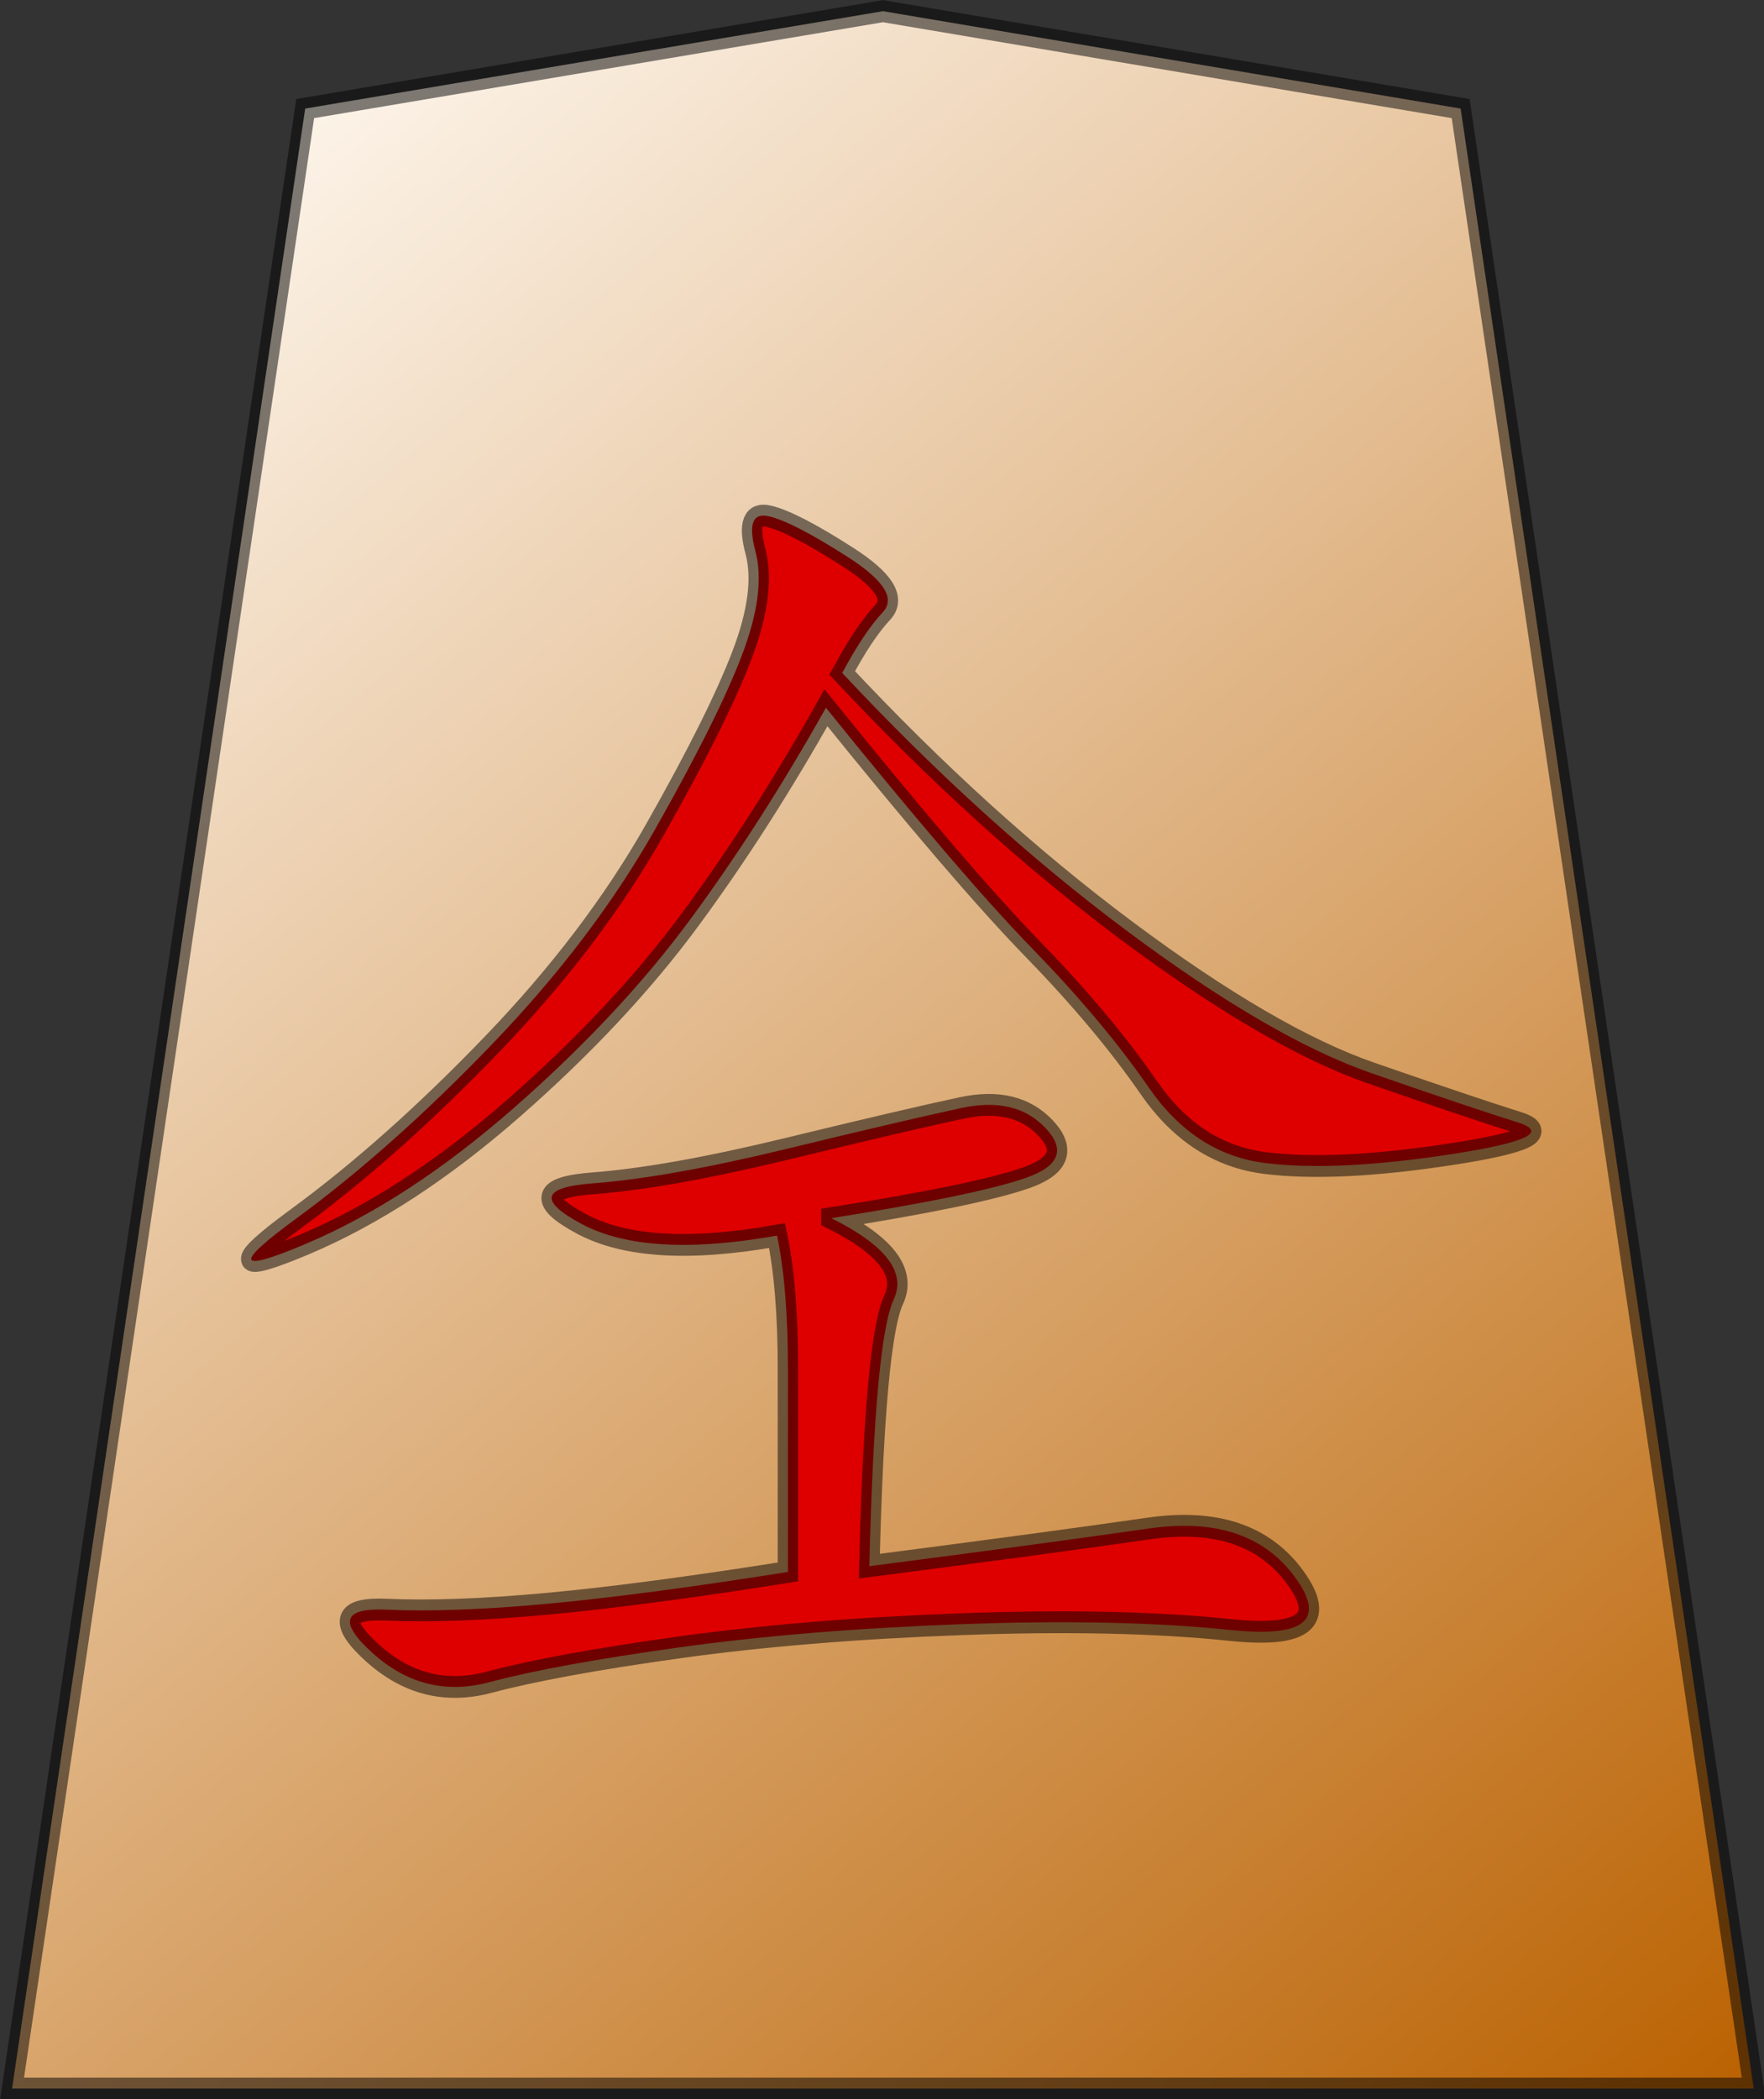 <?xml version="1.0" encoding="UTF-8" standalone="no"?>
<svg
   version="1.0"
   viewBox="0 0 105 124.921"
   id="svg2166"
   sodipodi:version="0.32"
   inkscape:version="1.4.2 (f4327f4, 2025-05-13)"
   sodipodi:docname="narikyou.svg"
   inkscape:output_extension="org.inkscape.output.svg.inkscape"
   sodipodi:modified="true"
   width="105"
   height="124.921"
   xmlns:inkscape="http://www.inkscape.org/namespaces/inkscape"
   xmlns:sodipodi="http://sodipodi.sourceforge.net/DTD/sodipodi-0.dtd"
   xmlns:xlink="http://www.w3.org/1999/xlink"
   xmlns="http://www.w3.org/2000/svg"
   xmlns:svg="http://www.w3.org/2000/svg"
   xmlns:rdf="http://www.w3.org/1999/02/22-rdf-syntax-ns#"
   xmlns:cc="http://creativecommons.org/ns#"
   xmlns:dc="http://purl.org/dc/elements/1.1/">
  <rect x="0" y="0" width="105" height="124.921" fill="#333333" stroke="none"/>
  <sodipodi:namedview
     inkscape:window-height="1526"
     inkscape:window-width="2880"
     inkscape:pageshadow="2"
     inkscape:pageopacity="0.0"
     guidetolerance="10.0"
     gridtolerance="10.0"
     objecttolerance="10.0"
     borderopacity="1.0"
     bordercolor="#666666"
     pagecolor="#ffffff"
     id="base"
     inkscape:zoom="14.178719"
     inkscape:cx="11.425574"
     inkscape:cy="13.647213"
     inkscape:window-x="-11"
     inkscape:window-y="-11"
     inkscape:current-layer="svg2166"
     inkscape:showpageshadow="0"
     inkscape:pagecheckerboard="1"
     inkscape:deskcolor="#d1d1d1"
     inkscape:window-maximized="1" />
  <defs
     id="defs2168">
    <linearGradient
       id="linearGradient10936">
      <stop
         style="stop-color:#fcf3e8;stop-opacity:1"
         offset="0"
         id="stop10938" />
      <stop
         style="stop-color:#ba6100;stop-opacity:1"
         offset="1"
         id="stop10940" />
    </linearGradient>
    <linearGradient
       x1="17.523"
       y1="5.979"
       x2="101.693"
       y2="113.386"
       id="linearGradient10942"
       xlink:href="#linearGradient10936"
       gradientUnits="userSpaceOnUse"
       gradientTransform="translate(3.189)" />
    <linearGradient
       x1="17.523"
       y1="5.979"
       x2="101.693"
       y2="113.386"
       id="linearGradient12957"
       xlink:href="#linearGradient10936"
       gradientUnits="userSpaceOnUse"
       gradientTransform="translate(3.189)" />
  </defs>
  <g
     id="layer1"
     transform="matrix(1.257,0,0,1.257,-15.399,-25.079)">
    <g
       transform="matrix(0.819,0,0,0.875,9.805,20.048)"
       id="g12950">
      <path
         d="M 3.684,112.89 H 104.387 L 87.439,5.764 54.035,0.495 20.632,5.764 Z"
         style="fill:url(#linearGradient12957);fill-opacity:1;fill-rule:evenodd;stroke:#000000;stroke-width:1.181;stroke-linecap:butt;stroke-linejoin:miter;stroke-miterlimit:4;stroke-dasharray:none;stroke-opacity:0.498"
         id="path9965" />
      <path
         d="m 51.054,65.799 c 3.138,1.465 4.341,2.929 3.609,4.393 -0.732,1.465 -1.203,6.276 -1.412,14.436 6.904,-0.837 12.291,-1.517 16.162,-2.04 3.87,-0.523 6.695,0.366 8.473,2.667 1.778,2.301 0.523,3.243 -3.766,2.824 -4.289,-0.418 -9.467,-0.523 -15.534,-0.314 -6.067,0.209 -11.507,0.628 -16.319,1.255 -4.812,0.628 -8.473,1.255 -10.984,1.883 -2.511,0.628 -4.76,0.105 -6.747,-1.569 -1.988,-1.674 -1.726,-2.458 0.785,-2.354 2.511,0.105 5.596,4e-6 9.258,-0.314 3.661,-0.314 8.316,-0.889 13.965,-1.726 V 73.959 c -3.5e-5,-2.929 -0.209,-5.335 -0.628,-7.218 -5.021,0.837 -8.787,0.628 -11.298,-0.628 -2.511,-1.255 -2.301,-1.988 0.628,-2.197 2.929,-0.209 6.695,-0.837 11.298,-1.883 4.603,-1.046 7.95,-1.778 10.042,-2.197 2.092,-0.418 3.713,-0.052 4.864,1.098 1.151,1.151 0.784,2.04 -1.098,2.667 -1.883,0.628 -5.649,1.36 -11.298,2.197 z m 0.628,-29.499 c 5.44,5.44 10.931,10.095 16.476,13.965 5.544,3.87 10.251,6.433 14.122,7.689 3.87,1.255 6.695,2.144 8.473,2.667 1.778,0.523 0.471,1.098 -3.923,1.726 -4.394,0.628 -7.95,0.785 -10.67,0.471 -2.72,-0.314 -4.969,-1.674 -6.747,-4.08 -1.778,-2.406 -4.027,-4.916 -6.747,-7.532 -2.72,-2.615 -6.695,-6.956 -11.925,-13.024 -2.511,4.184 -5.126,8.002 -7.846,11.454 -2.72,3.452 -6.12,6.852 -10.199,10.199 -4.08,3.347 -8.107,5.806 -12.082,7.375 -3.975,1.569 -4.132,1.098 -0.471,-1.412 3.661,-2.511 7.427,-5.649 11.298,-9.415 3.87,-3.766 7.009,-7.636 9.415,-11.611 2.406,-3.975 4.08,-7.113 5.021,-9.415 0.941,-2.301 1.203,-4.184 0.785,-5.649 -0.418,-1.464 -0.157,-2.092 0.785,-1.883 0.941,0.209 2.458,0.942 4.55,2.197 2.092,1.255 2.772,2.249 2.04,2.981 -0.732,0.732 -1.517,1.831 -2.354,3.295 z"
         style="font-style:normal;font-variant:normal;font-weight:normal;font-stretch:normal;font-size:80.338px;line-height:100%;font-family:KaiTi;text-align:center;writing-mode:lr-tb;text-anchor:middle;fill:#de0000;fill-opacity:1;stroke:#000000;stroke-width:1.181;stroke-miterlimit:4;stroke-opacity:0.498"
         id="text11939" />
    </g>
  </g>
</svg>
